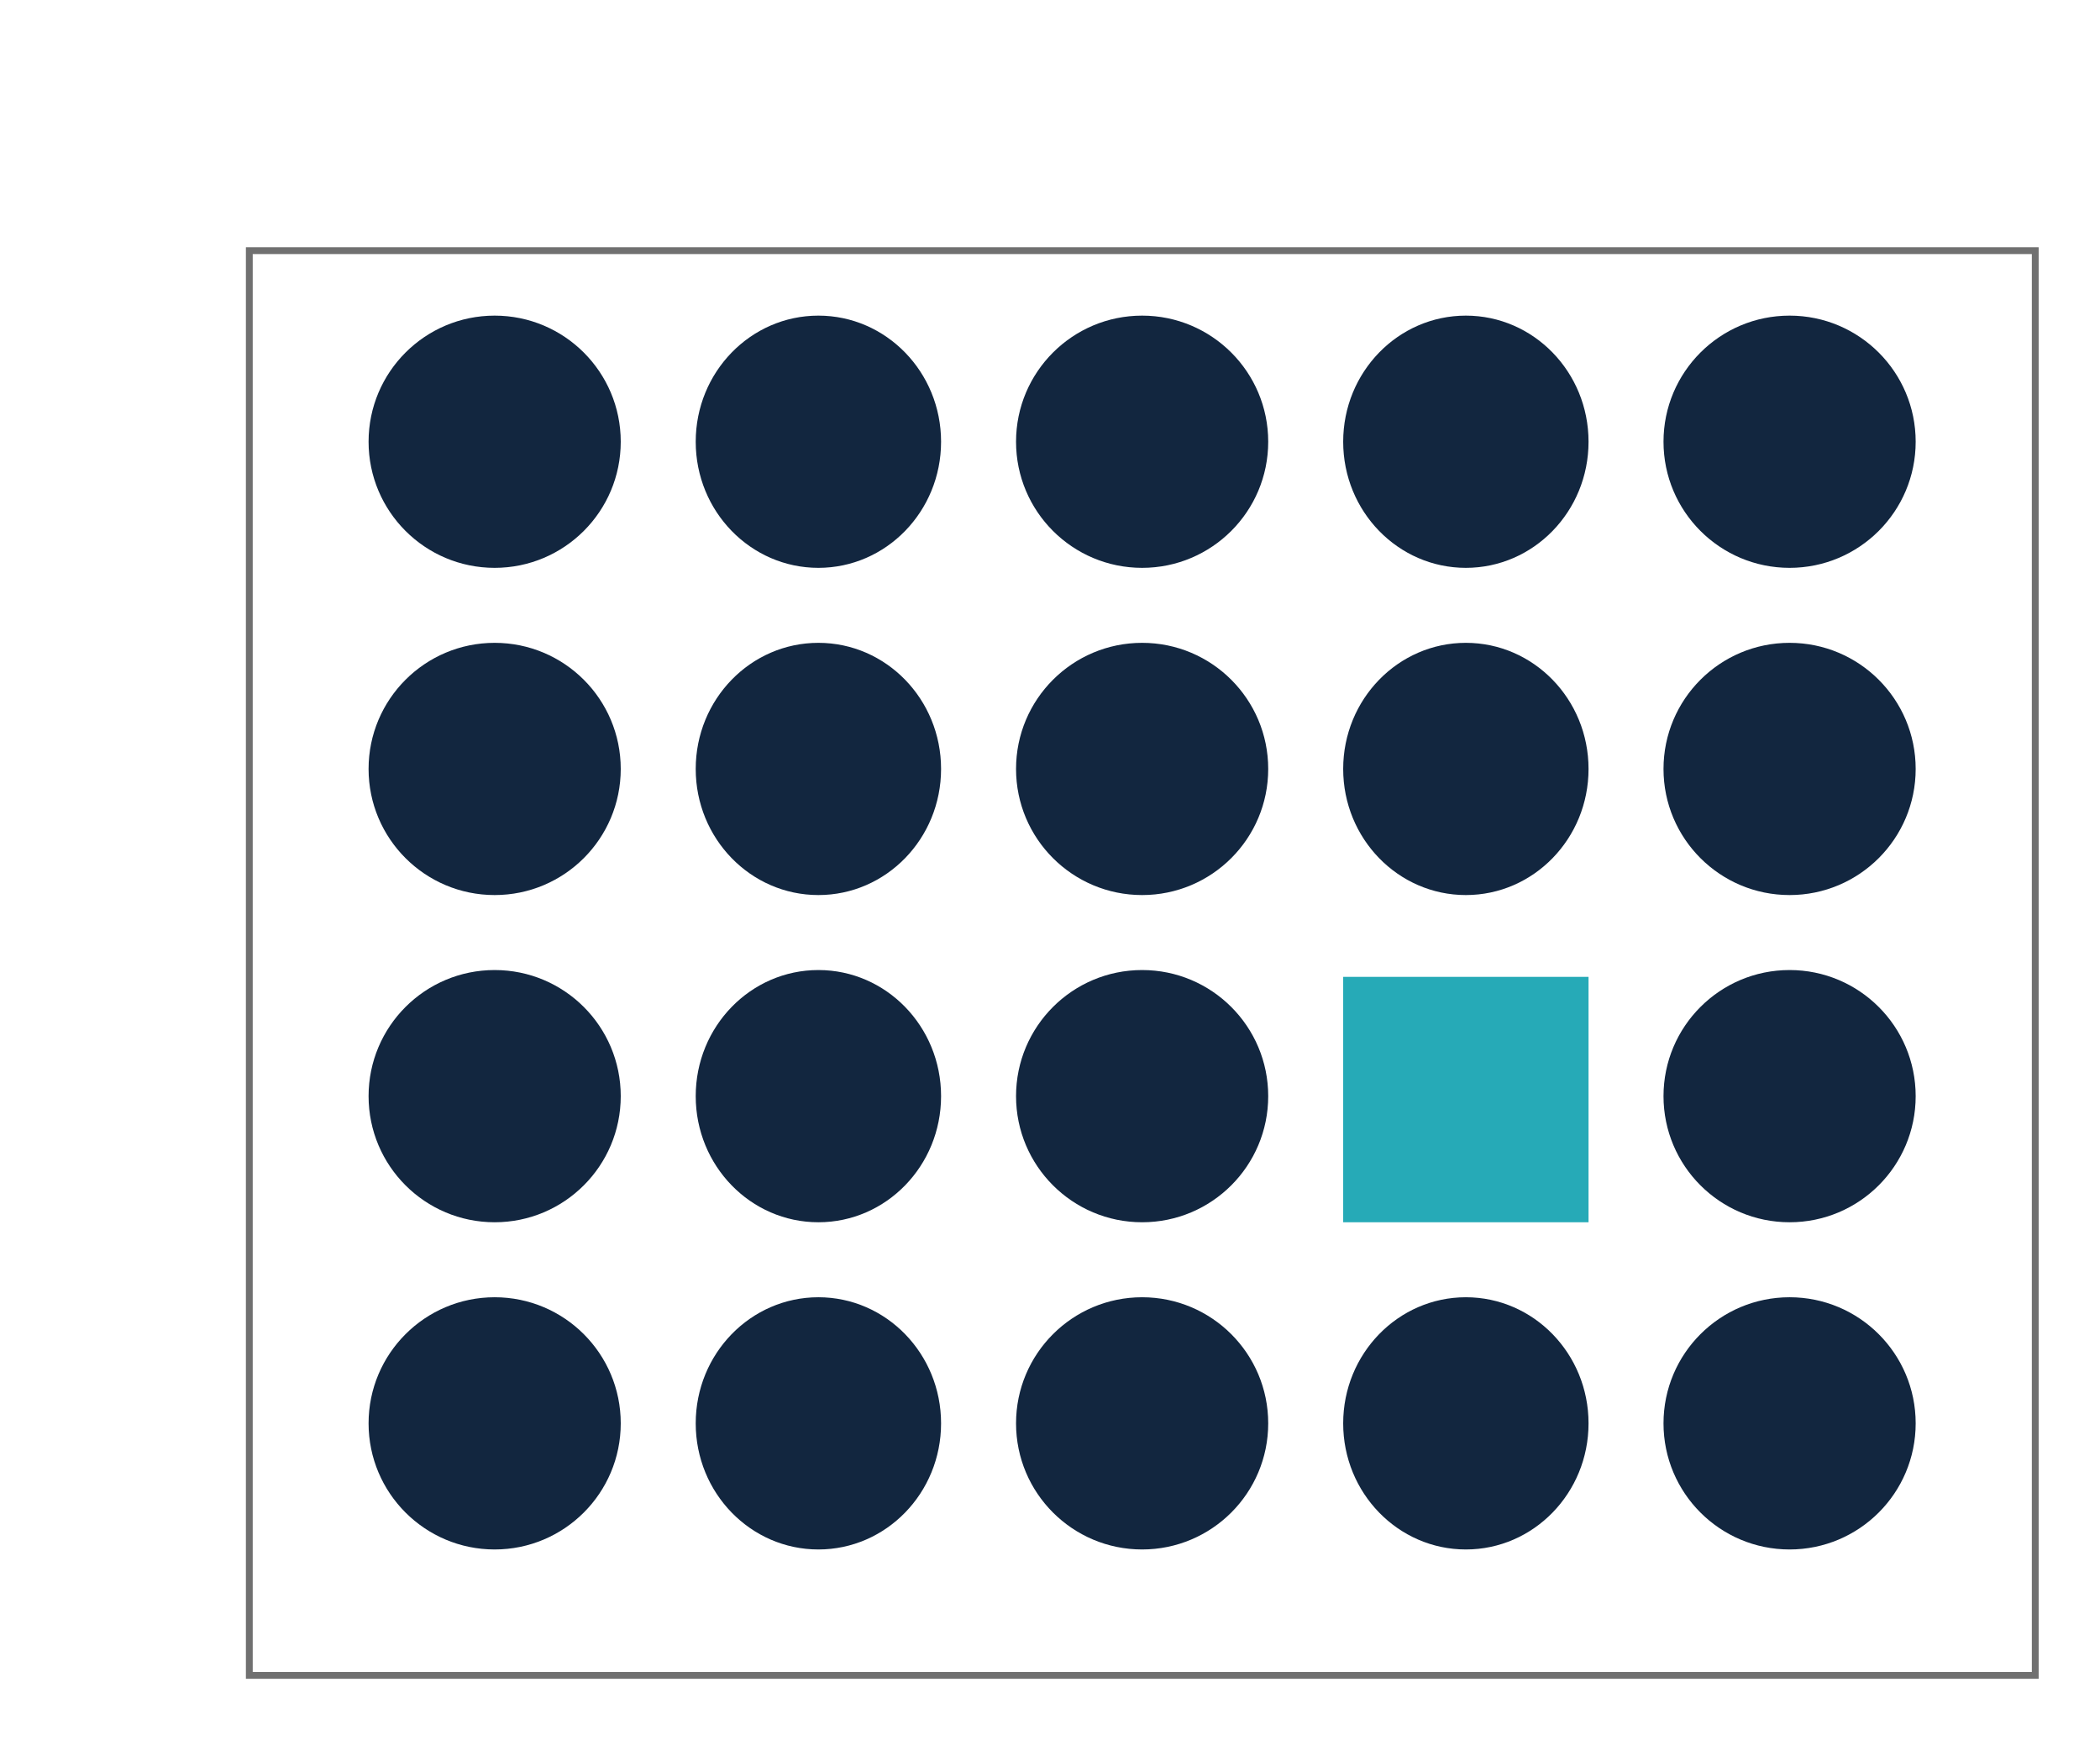 <svg xmlns="http://www.w3.org/2000/svg" xmlns:xlink="http://www.w3.org/1999/xlink" width="308.125" height="255.266" viewBox="0 0 308.125 255.266">
  <defs>
    <filter id="Rectángulo_296391" x="0" y="0" width="280.044" height="239.513" filterUnits="userSpaceOnUse">
      <feOffset dy="3" input="SourceAlpha"/>
      <feGaussianBlur stdDeviation="3" result="blur"/>
      <feFlood flood-opacity="0.161"/>
      <feComposite operator="in" in2="blur"/>
      <feComposite in="SourceGraphic"/>
    </filter>
    <filter id="Rectángulo_296392" x="27.08" y="27.266" width="281.044" height="228" filterUnits="userSpaceOnUse">
      <feOffset dy="3" input="SourceAlpha"/>
      <feGaussianBlur stdDeviation="3" result="blur-2"/>
      <feFlood flood-opacity="0.161"/>
      <feComposite operator="in" in2="blur-2"/>
      <feComposite in="SourceGraphic"/>
    </filter>
  </defs>
  <g id="Grupo_889528" data-name="Grupo 889528" transform="translate(-988.92 -974.699)">
    <g transform="matrix(1, 0, 0, 1, 988.92, 974.7)" filter="url(#Rectángulo_296391)">
      <rect id="Rectángulo_296391-2" data-name="Rectángulo 296391" width="262.044" height="221.513" transform="translate(9 6)" fill="#fff"/>
    </g>
    <g transform="matrix(1, 0, 0, 1, 988.92, 974.7)" filter="url(#Rectángulo_296392)">
      <g id="Rectángulo_296392-2" data-name="Rectángulo 296392" transform="translate(36.08 33.27)" fill="#fff" stroke="#707070" stroke-width="1">
        <rect width="263.044" height="210" stroke="none"/>
        <rect x="0.5" y="0.5" width="262.044" height="209" fill="none"/>
      </g>
    </g>
    <circle id="Elipse_8093" data-name="Elipse 8093" cx="18.5" cy="18.5" r="18.5" transform="translate(1043 1021)" fill="#12263f"/>
    <circle id="Elipse_8094" data-name="Elipse 8094" cx="18.5" cy="18.5" r="18.5" transform="translate(1043 1069)" fill="#12263f"/>
    <circle id="Elipse_8095" data-name="Elipse 8095" cx="18.5" cy="18.5" r="18.5" transform="translate(1043 1117)" fill="#12263f"/>
    <circle id="Elipse_8096" data-name="Elipse 8096" cx="18.5" cy="18.5" r="18.5" transform="translate(1043 1165)" fill="#12263f"/>
    <circle id="Elipse_8097" data-name="Elipse 8097" cx="18.5" cy="18.5" r="18.5" transform="translate(1138 1021)" fill="#12263f"/>
    <circle id="Elipse_8098" data-name="Elipse 8098" cx="18.5" cy="18.5" r="18.5" transform="translate(1138 1069)" fill="#12263f"/>
    <circle id="Elipse_8099" data-name="Elipse 8099" cx="18.5" cy="18.5" r="18.5" transform="translate(1138 1117)" fill="#12263f"/>
    <circle id="Elipse_8100" data-name="Elipse 8100" cx="18.5" cy="18.5" r="18.5" transform="translate(1138 1165)" fill="#12263f"/>
    <ellipse id="Elipse_8101" data-name="Elipse 8101" cx="18" cy="18.5" rx="18" ry="18.5" transform="translate(1091 1021)" fill="#12263f"/>
    <ellipse id="Elipse_8102" data-name="Elipse 8102" cx="18" cy="18.5" rx="18" ry="18.5" transform="translate(1091 1069)" fill="#12263f"/>
    <ellipse id="Elipse_8103" data-name="Elipse 8103" cx="18" cy="18.5" rx="18" ry="18.5" transform="translate(1091 1117)" fill="#12263f"/>
    <ellipse id="Elipse_8104" data-name="Elipse 8104" cx="18" cy="18.5" rx="18" ry="18.5" transform="translate(1091 1165)" fill="#12263f"/>
    <ellipse id="Elipse_8105" data-name="Elipse 8105" cx="18" cy="18.5" rx="18" ry="18.5" transform="translate(1186 1021)" fill="#12263f"/>
    <ellipse id="Elipse_8106" data-name="Elipse 8106" cx="18" cy="18.5" rx="18" ry="18.5" transform="translate(1186 1069)" fill="#12263f"/>
    <ellipse id="Elipse_8107" data-name="Elipse 8107" cx="18" cy="18.5" rx="18" ry="18.5" transform="translate(1186 1165)" fill="#12263f"/>
    <circle id="Elipse_8108" data-name="Elipse 8108" cx="18.5" cy="18.5" r="18.5" transform="translate(1233 1021)" fill="#12263f"/>
    <circle id="Elipse_8109" data-name="Elipse 8109" cx="18.5" cy="18.5" r="18.5" transform="translate(1233 1069)" fill="#12263f"/>
    <circle id="Elipse_8110" data-name="Elipse 8110" cx="18.5" cy="18.5" r="18.5" transform="translate(1233 1117)" fill="#12263f"/>
    <circle id="Elipse_8111" data-name="Elipse 8111" cx="18.5" cy="18.5" r="18.5" transform="translate(1233 1165)" fill="#12263f"/>
    <rect id="Rectángulo_296393" data-name="Rectángulo 296393" width="36" height="36" transform="translate(1186 1118)" fill="#26aab7"/>
  </g>
</svg>
